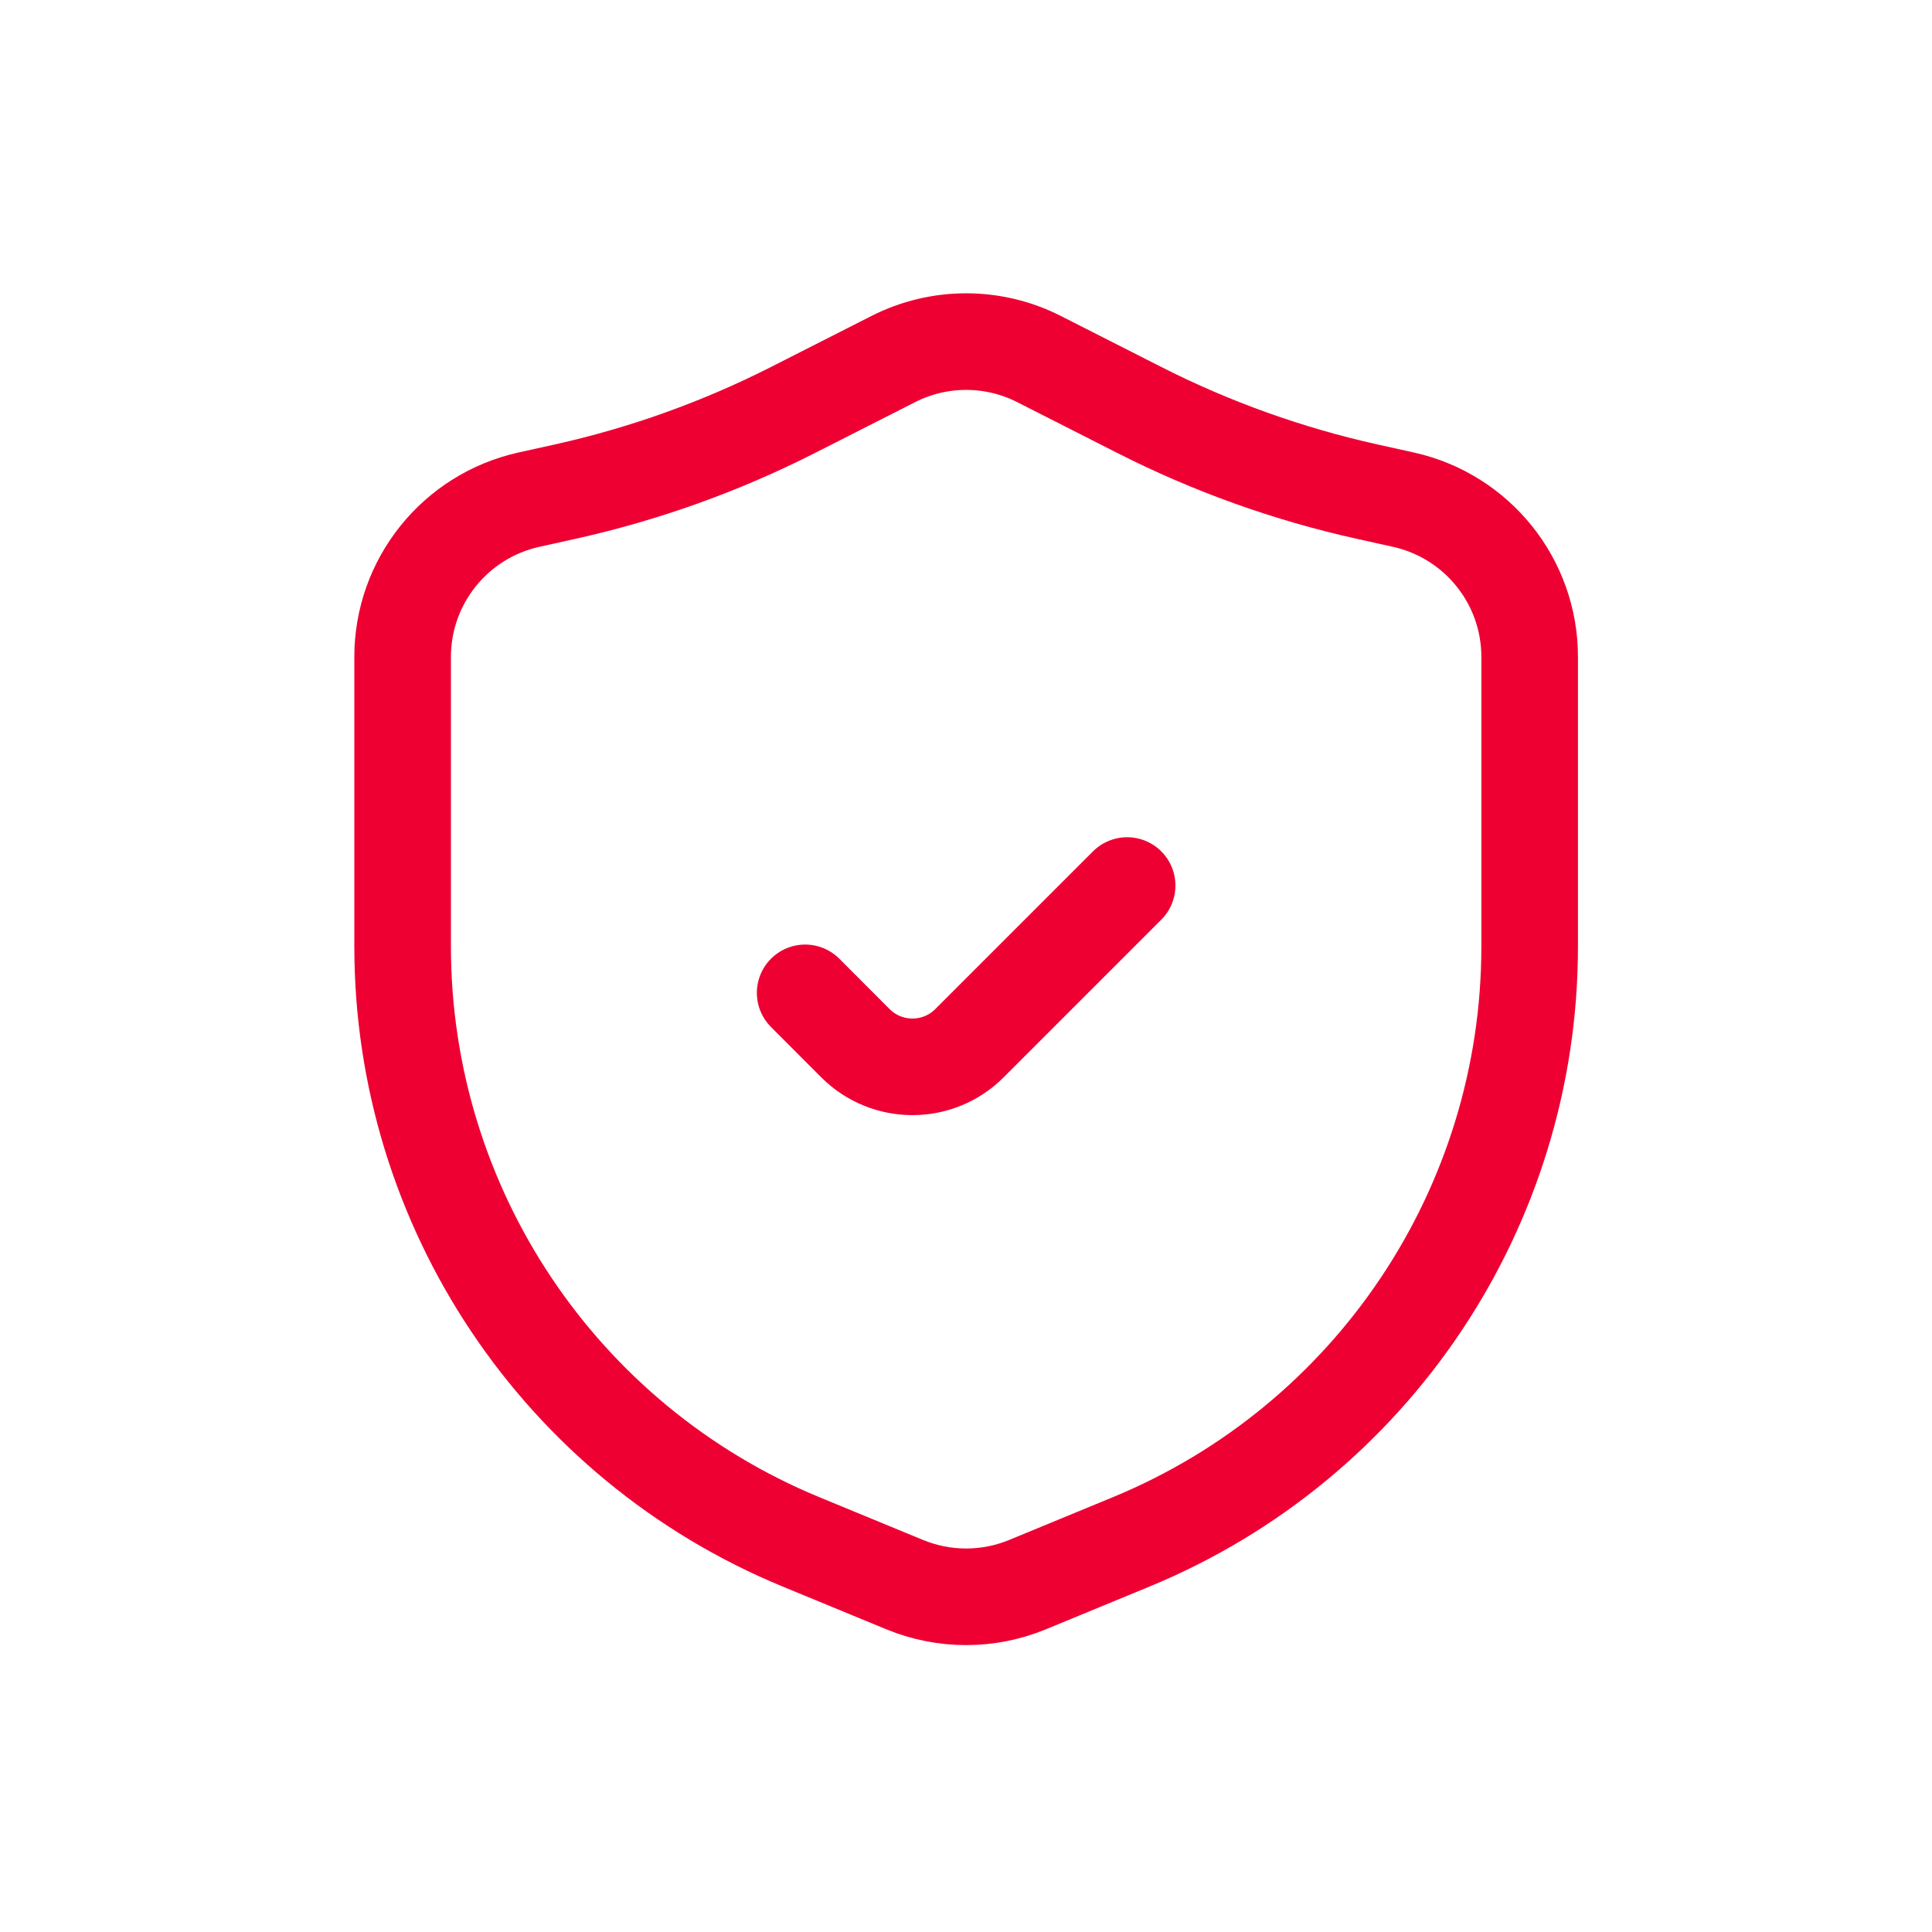 <svg width="20" height="20" viewBox="0 0 20 20" fill="none" xmlns="http://www.w3.org/2000/svg">
<path d="M11.668 9.167L10.035 10.8C9.71 11.125 9.182 11.125 8.856 10.8L8.335 10.278M15.835 6.8V9.799C15.835 12.498 14.207 14.931 11.711 15.961L10.637 16.404C10.23 16.572 9.773 16.572 9.365 16.404L8.291 15.961C5.796 14.931 4.168 12.498 4.168 9.799V6.8C4.168 6.019 4.711 5.343 5.473 5.173L5.852 5.089C6.67 4.907 7.463 4.623 8.211 4.243L9.247 3.717C9.721 3.476 10.282 3.476 10.756 3.717L11.792 4.243C12.54 4.623 13.332 4.907 14.151 5.089L14.53 5.173C15.292 5.343 15.835 6.019 15.835 6.8Z" stroke="#EE0033" stroke-linecap="round" stroke-linejoin="round"/>
</svg>
